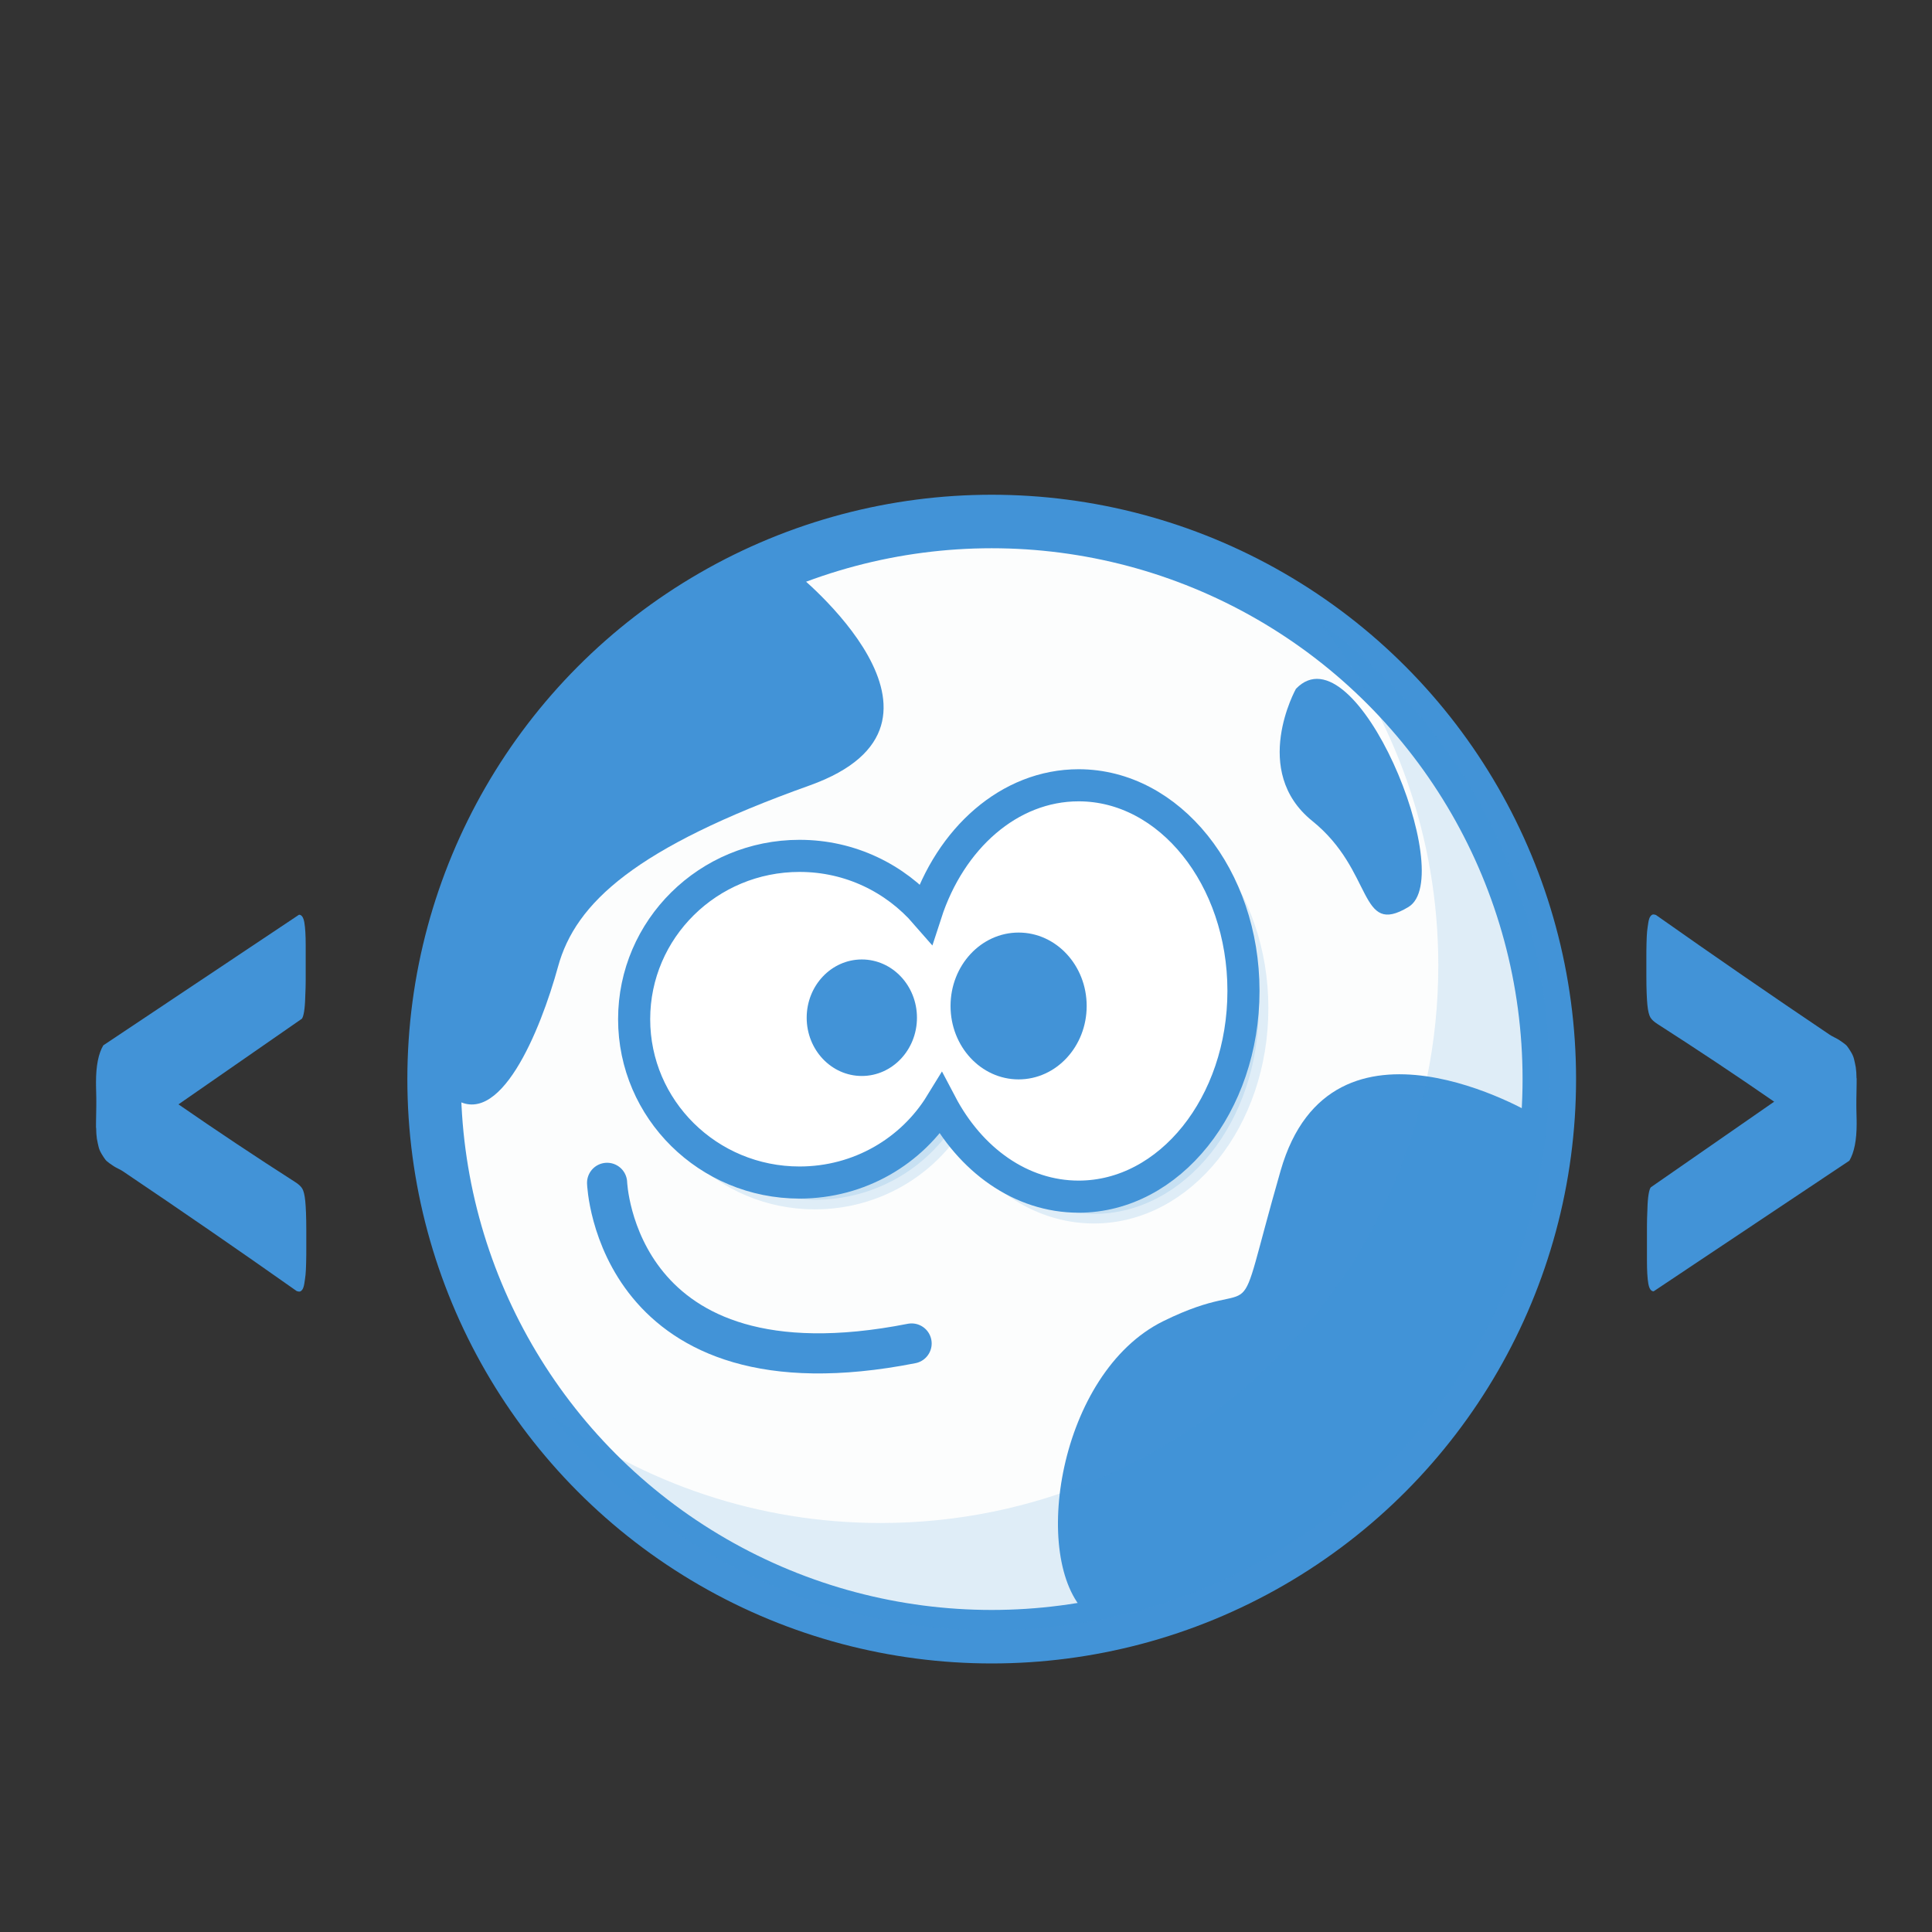 <?xml version="1.0" encoding="UTF-8"?><svg id="Layer_1" xmlns="http://www.w3.org/2000/svg" viewBox="0 0 130 130"><rect x="0" y="0" width="130" height="130" fill="#333333" stroke="none"/><defs><style>.cls-1{stroke-width:1.29px;}.cls-1,.cls-2,.cls-3,.cls-4{stroke:#4293d7;}.cls-1,.cls-2,.cls-4{stroke-miterlimit:10;}.cls-1,.cls-5{opacity:.15;}.cls-1,.cls-5,.cls-6{fill:#4293d7;}.cls-2{fill:#fff;stroke-width:2.16px;}.cls-3{fill:none;stroke-linecap:round;stroke-linejoin:round;stroke-width:2.7px;}.cls-4{fill:#fcfdfd;stroke-width:3.6px;}</style></defs><circle class="cls-4" cx="66.73" cy="72.61" r="37.52"/><path class="cls-1" d="m84.7,67.84c0,7.64-4.97,13.84-11.09,13.84-3.88,0-7.29-2.47-9.27-6.24-1.95,3.18-5.48,5.29-9.51,5.29-6.15,0-11.13-4.92-11.13-10.99s4.98-10.99,11.13-10.99c3.41,0,6.44,1.51,8.5,3.88,1.64-5.06,5.62-8.63,10.28-8.63,6.12,0,11.09,6.2,11.09,13.83Z"/><path class="cls-2" d="m83.67,66.68c0,7.64-4.97,13.84-11.09,13.84-3.88,0-7.29-2.47-9.27-6.24-1.95,3.18-5.48,5.29-9.51,5.29-6.15,0-11.13-4.92-11.13-10.99s4.98-10.99,11.13-10.99c3.41,0,6.44,1.51,8.5,3.88,1.64-5.06,5.62-8.63,10.28-8.63,6.12,0,11.09,6.2,11.09,13.83Z"/><ellipse class="cls-6" cx="68.54" cy="67.69" rx="4.58" ry="4.94"/><ellipse class="cls-6" cx="57.99" cy="68.48" rx="3.71" ry="3.92"/><path class="cls-3" d="m40.85,79.59s.53,14.74,20.49,10.81"/><path class="cls-6" d="m103.2,75s-13.61-8.14-17.03,3.77-.84,6.65-7.9,10.13c-7.05,3.48-8.97,16.04-5.16,19.67,8.28-2.09,25.59-3.44,30.09-33.57Z"/><path class="cls-6" d="m53.52,38.52s12.69,10.13.96,14.33c-11.73,4.19-15.75,7.89-16.93,12.19-1.18,4.3-3.97,11.17-7.11,8.79-4.48-9.4,7.81-31.93,23.08-35.3Z"/><path class="cls-6" d="m87.2,46.35s-3.08,5.52,1.1,8.89,3.1,7.82,6.47,5.79c3.37-2.02-3.54-18.86-7.56-14.69Z"/><g><path class="cls-6" d="m6.46,75.87c0-.2,0-.49.01-.88s.01-.68.01-.88c0-.13,0-.35-.01-.65s-.01-.52-.01-.65c0-1.08.16-1.91.49-2.47l13.17-8.79c.18,0,.3.18.36.53.06.35.09.86.09,1.52,0,.11,0,.46,0,1.06s0,1.04,0,1.32c0,.28-.01.64-.03,1.08-.01.44-.04.78-.08,1.02s-.09.4-.15.47l-8.3,5.76c2.6,1.8,5.22,3.54,7.84,5.22.24.15.4.3.49.45s.16.43.2.83.07,1.06.07,1.96v1.3c0,.22,0,.52-.01.88s-.02.63-.04.82c-.02.19-.05.38-.08.58s-.08.35-.14.43c-.06.08-.13.13-.2.13-.07,0-.13-.02-.18-.04-3.87-2.73-7.76-5.41-11.68-8.05-.04-.03-.14-.09-.3-.17-.16-.08-.27-.14-.33-.18-.06-.04-.16-.11-.29-.2-.14-.1-.24-.19-.29-.27-.06-.08-.14-.2-.23-.35s-.16-.3-.2-.46-.08-.35-.12-.56c-.03-.22-.05-.46-.05-.73Z"/><path class="cls-6" d="m124.93,72.57c0,.2,0,.49-.01.88s-.01.68-.01.88c0,.13,0,.35.01.65s.01.52.01.65c0,1.08-.16,1.91-.49,2.47l-13.17,8.79c-.18,0-.3-.18-.36-.53-.06-.35-.09-.86-.09-1.52,0-.11,0-.46,0-1.06s0-1.04,0-1.32c0-.28.01-.64.03-1.08.01-.44.04-.78.08-1.02s.09-.4.15-.47l8.3-5.76c-2.6-1.8-5.22-3.54-7.84-5.22-.24-.15-.4-.3-.49-.45s-.16-.43-.2-.83-.07-1.06-.07-1.96v-.29c0-.45,0-.79,0-1.01s0-.52.01-.88.02-.63.04-.82c.02-.19.05-.38.08-.58s.08-.35.14-.43c.06-.08.13-.13.2-.13.07,0,.13.02.18.04,3.87,2.73,7.76,5.41,11.68,8.05.04.03.14.09.3.17.16.08.27.14.33.18.06.04.16.11.29.2.14.1.24.19.29.27.06.08.14.2.23.35s.16.3.2.46.08.35.12.56c.03.22.05.46.05.73Z"/></g><path class="cls-5" d="m88.82,41.86c4.98,6.37,7.96,14.38,7.96,23.1,0,20.72-16.8,37.52-37.52,37.52-8.26,0-15.9-2.68-22.1-7.2,6.87,8.77,17.55,14.42,29.55,14.42,20.72,0,37.52-16.8,37.52-37.52,0-12.46-6.08-23.49-15.42-30.31Z"/></svg>